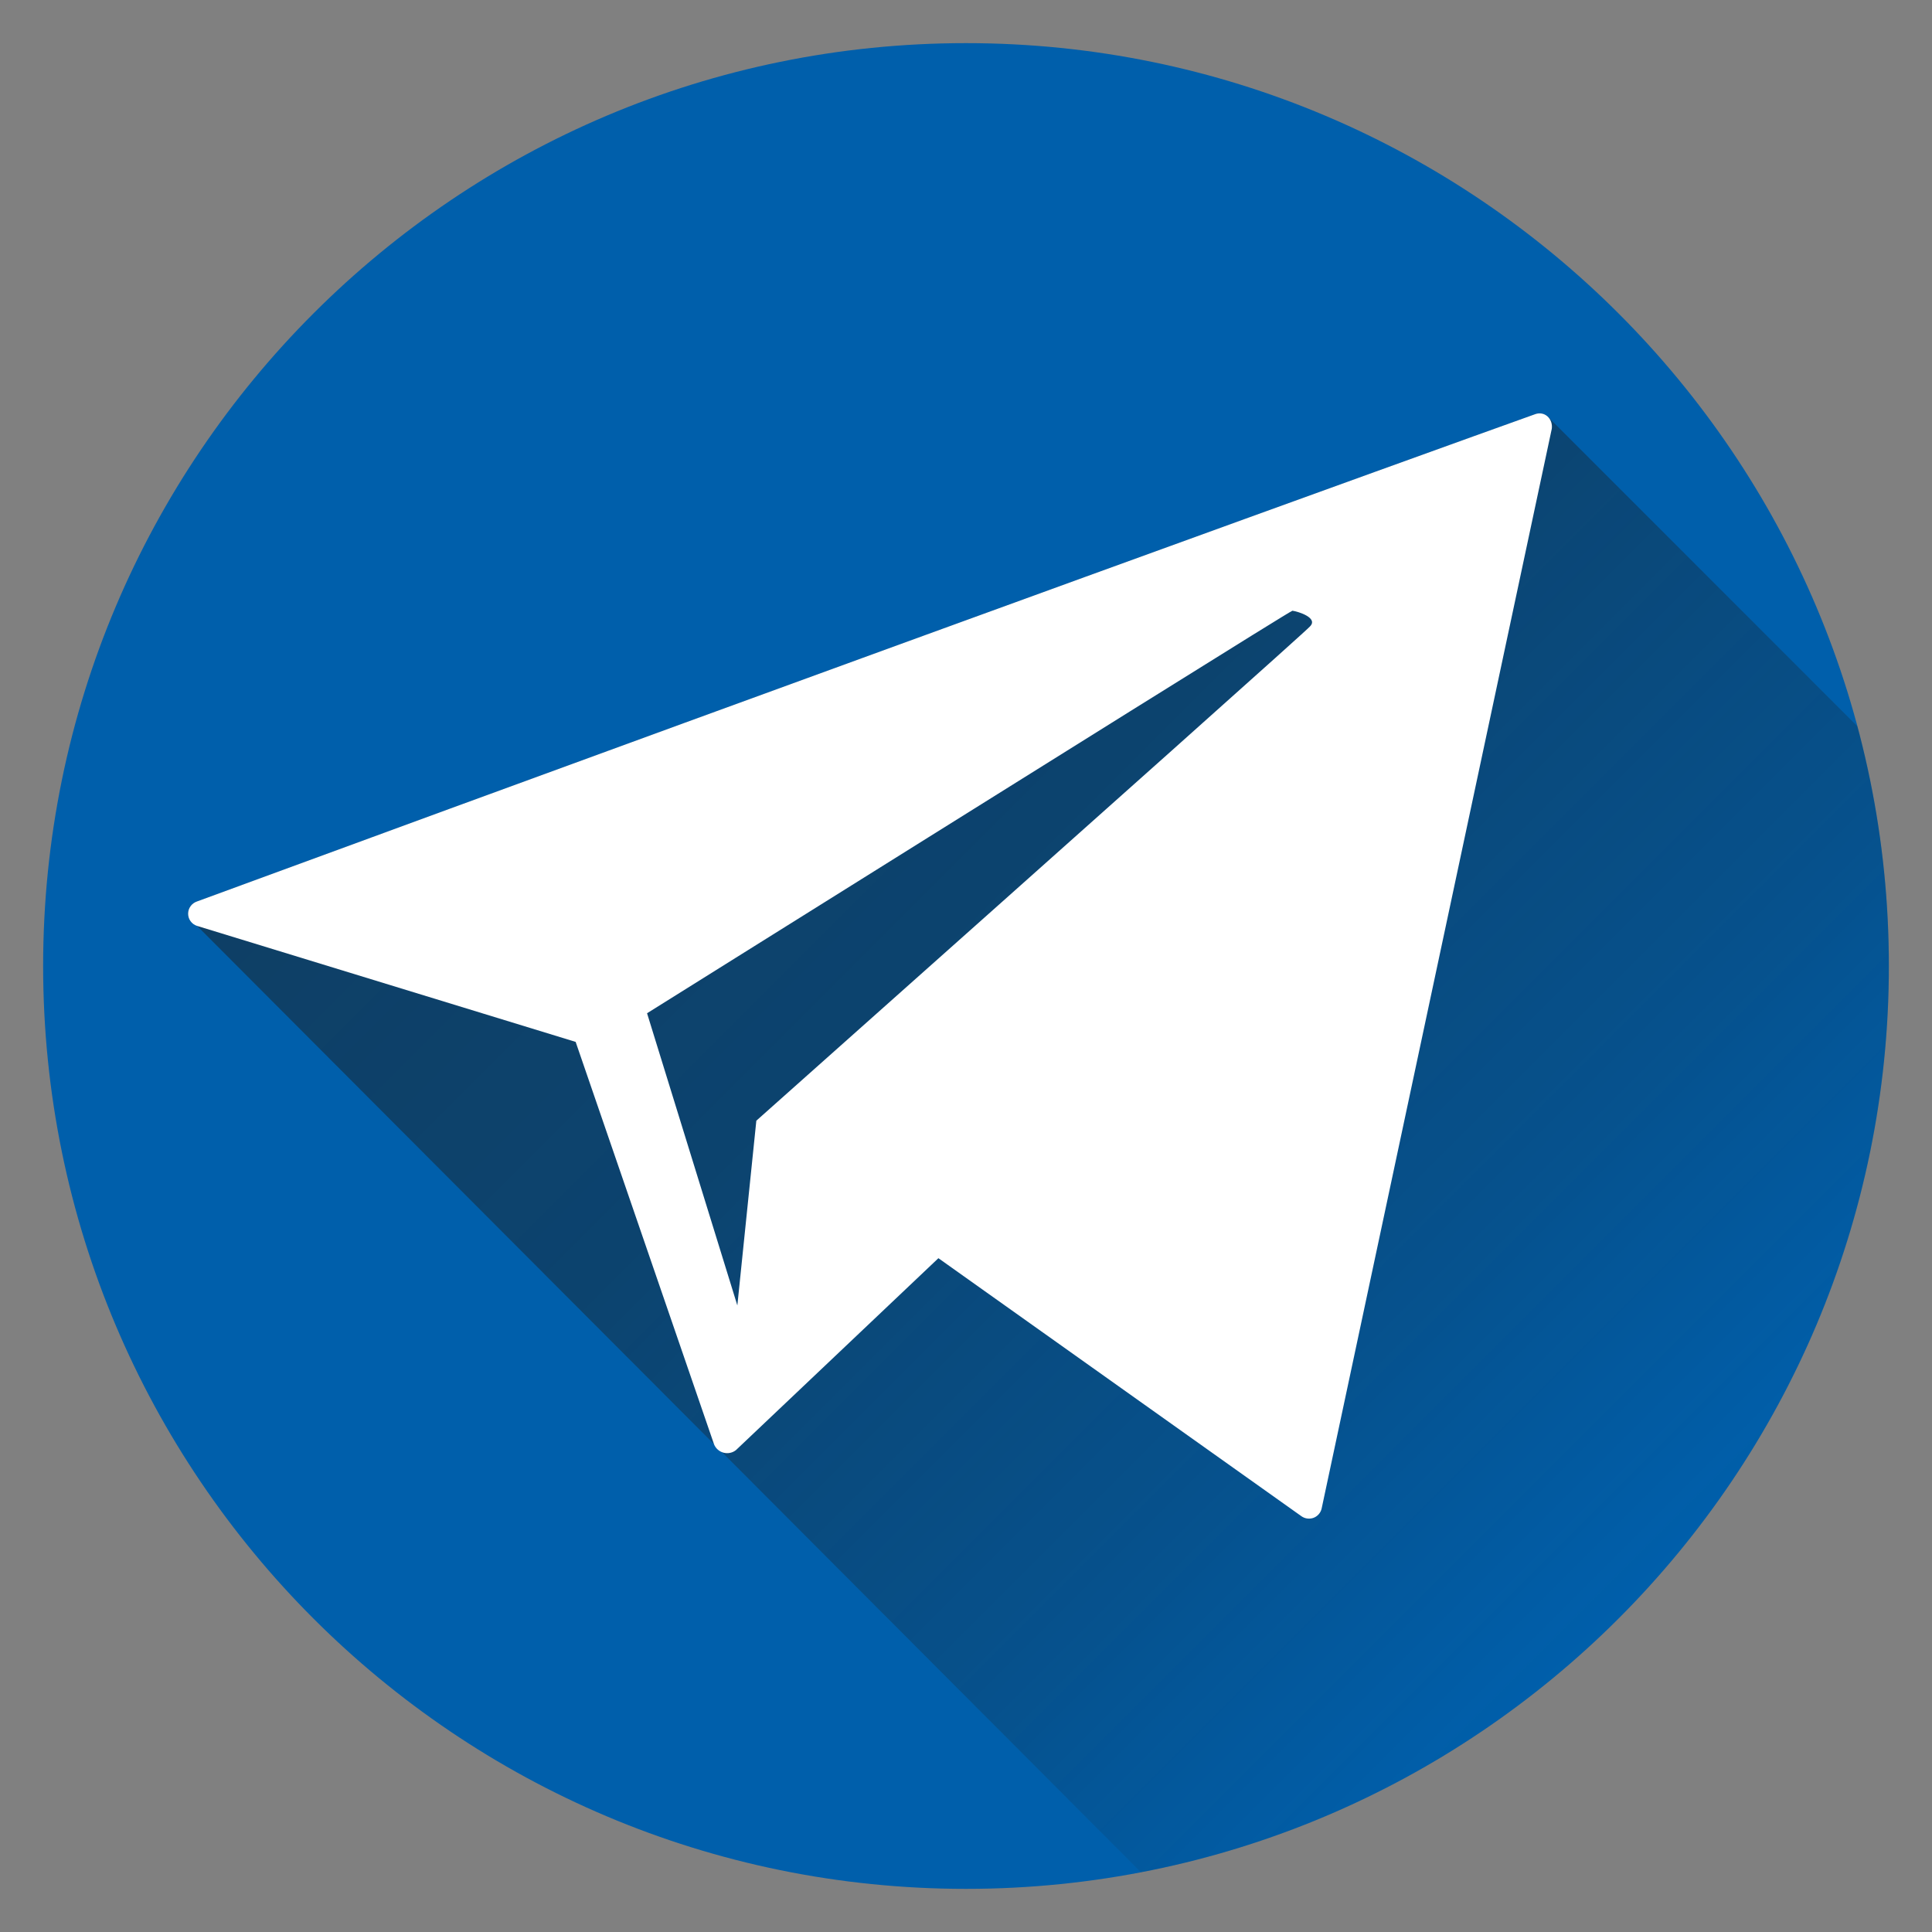 <svg xmlns="http://www.w3.org/2000/svg" width="46" height="46" viewBox="0 0 46 46" fill="none"><rect x="0" y="0" width="46" height="46" fill="#808080" stroke="none"/><path d="M23 44.973C35.135 44.973 44.973 35.135 44.973 23C44.973 10.865 35.135 1.027 23 1.027C10.865 1.027 1.027 10.865 1.027 23C1.027 35.135 10.865 44.973 23 44.973Z" fill="#005FAB"></path><path opacity="0.49" d="M44.973 23C44.974 21.072 44.721 19.153 44.222 17.291L36.852 9.921C36.81 9.881 36.757 9.854 36.7 9.845C36.642 9.836 36.583 9.844 36.53 9.869C33.859 10.824 21.303 15.36 4.688 21.465C4.612 21.49 4.55 21.544 4.514 21.614C4.477 21.685 4.47 21.767 4.492 21.843L27.166 44.577C37.309 42.629 44.973 33.711 44.973 23Z" fill="url(#paint0_linear_770_666)"></path><path fill-rule="evenodd" clip-rule="evenodd" d="M36.53 9.869C36.773 9.767 36.981 9.971 36.947 10.21L31.466 35.925C31.453 35.975 31.429 36.02 31.394 36.058C31.36 36.095 31.317 36.124 31.269 36.141C31.221 36.157 31.169 36.162 31.119 36.154C31.069 36.147 31.021 36.126 30.98 36.096L22.343 29.957L17.522 34.527C17.481 34.559 17.433 34.582 17.382 34.592C17.331 34.603 17.278 34.601 17.228 34.588C17.177 34.575 17.131 34.55 17.092 34.516C17.052 34.482 17.022 34.439 17.002 34.391L13.706 24.807L4.688 22.044C4.627 22.024 4.574 21.985 4.537 21.933C4.499 21.881 4.479 21.819 4.479 21.755C4.479 21.69 4.499 21.628 4.537 21.576C4.574 21.524 4.627 21.485 4.688 21.464C21.303 15.36 33.859 10.824 36.53 9.869L36.53 9.869ZM30.772 14.541C30.738 14.537 25.604 17.747 15.406 24.125L17.556 31.082L18.008 26.683C26.783 18.873 31.177 14.951 31.188 14.917C31.397 14.712 30.911 14.56 30.772 14.541Z" fill="white"></path><defs><linearGradient id="paint0_linear_770_666" x1="15.434" y1="10.674" x2="40.917" y2="36.156" gradientUnits="userSpaceOnUse"><stop stop-color="#1D1D1B"></stop><stop offset="0.369" stop-color="#1D1D1B" stop-opacity="0.856"></stop><stop offset="0.75" stop-color="#1D1D1B" stop-opacity="0.429"></stop><stop offset="1" stop-color="#1D1D1B" stop-opacity="0"></stop></linearGradient></defs></svg>